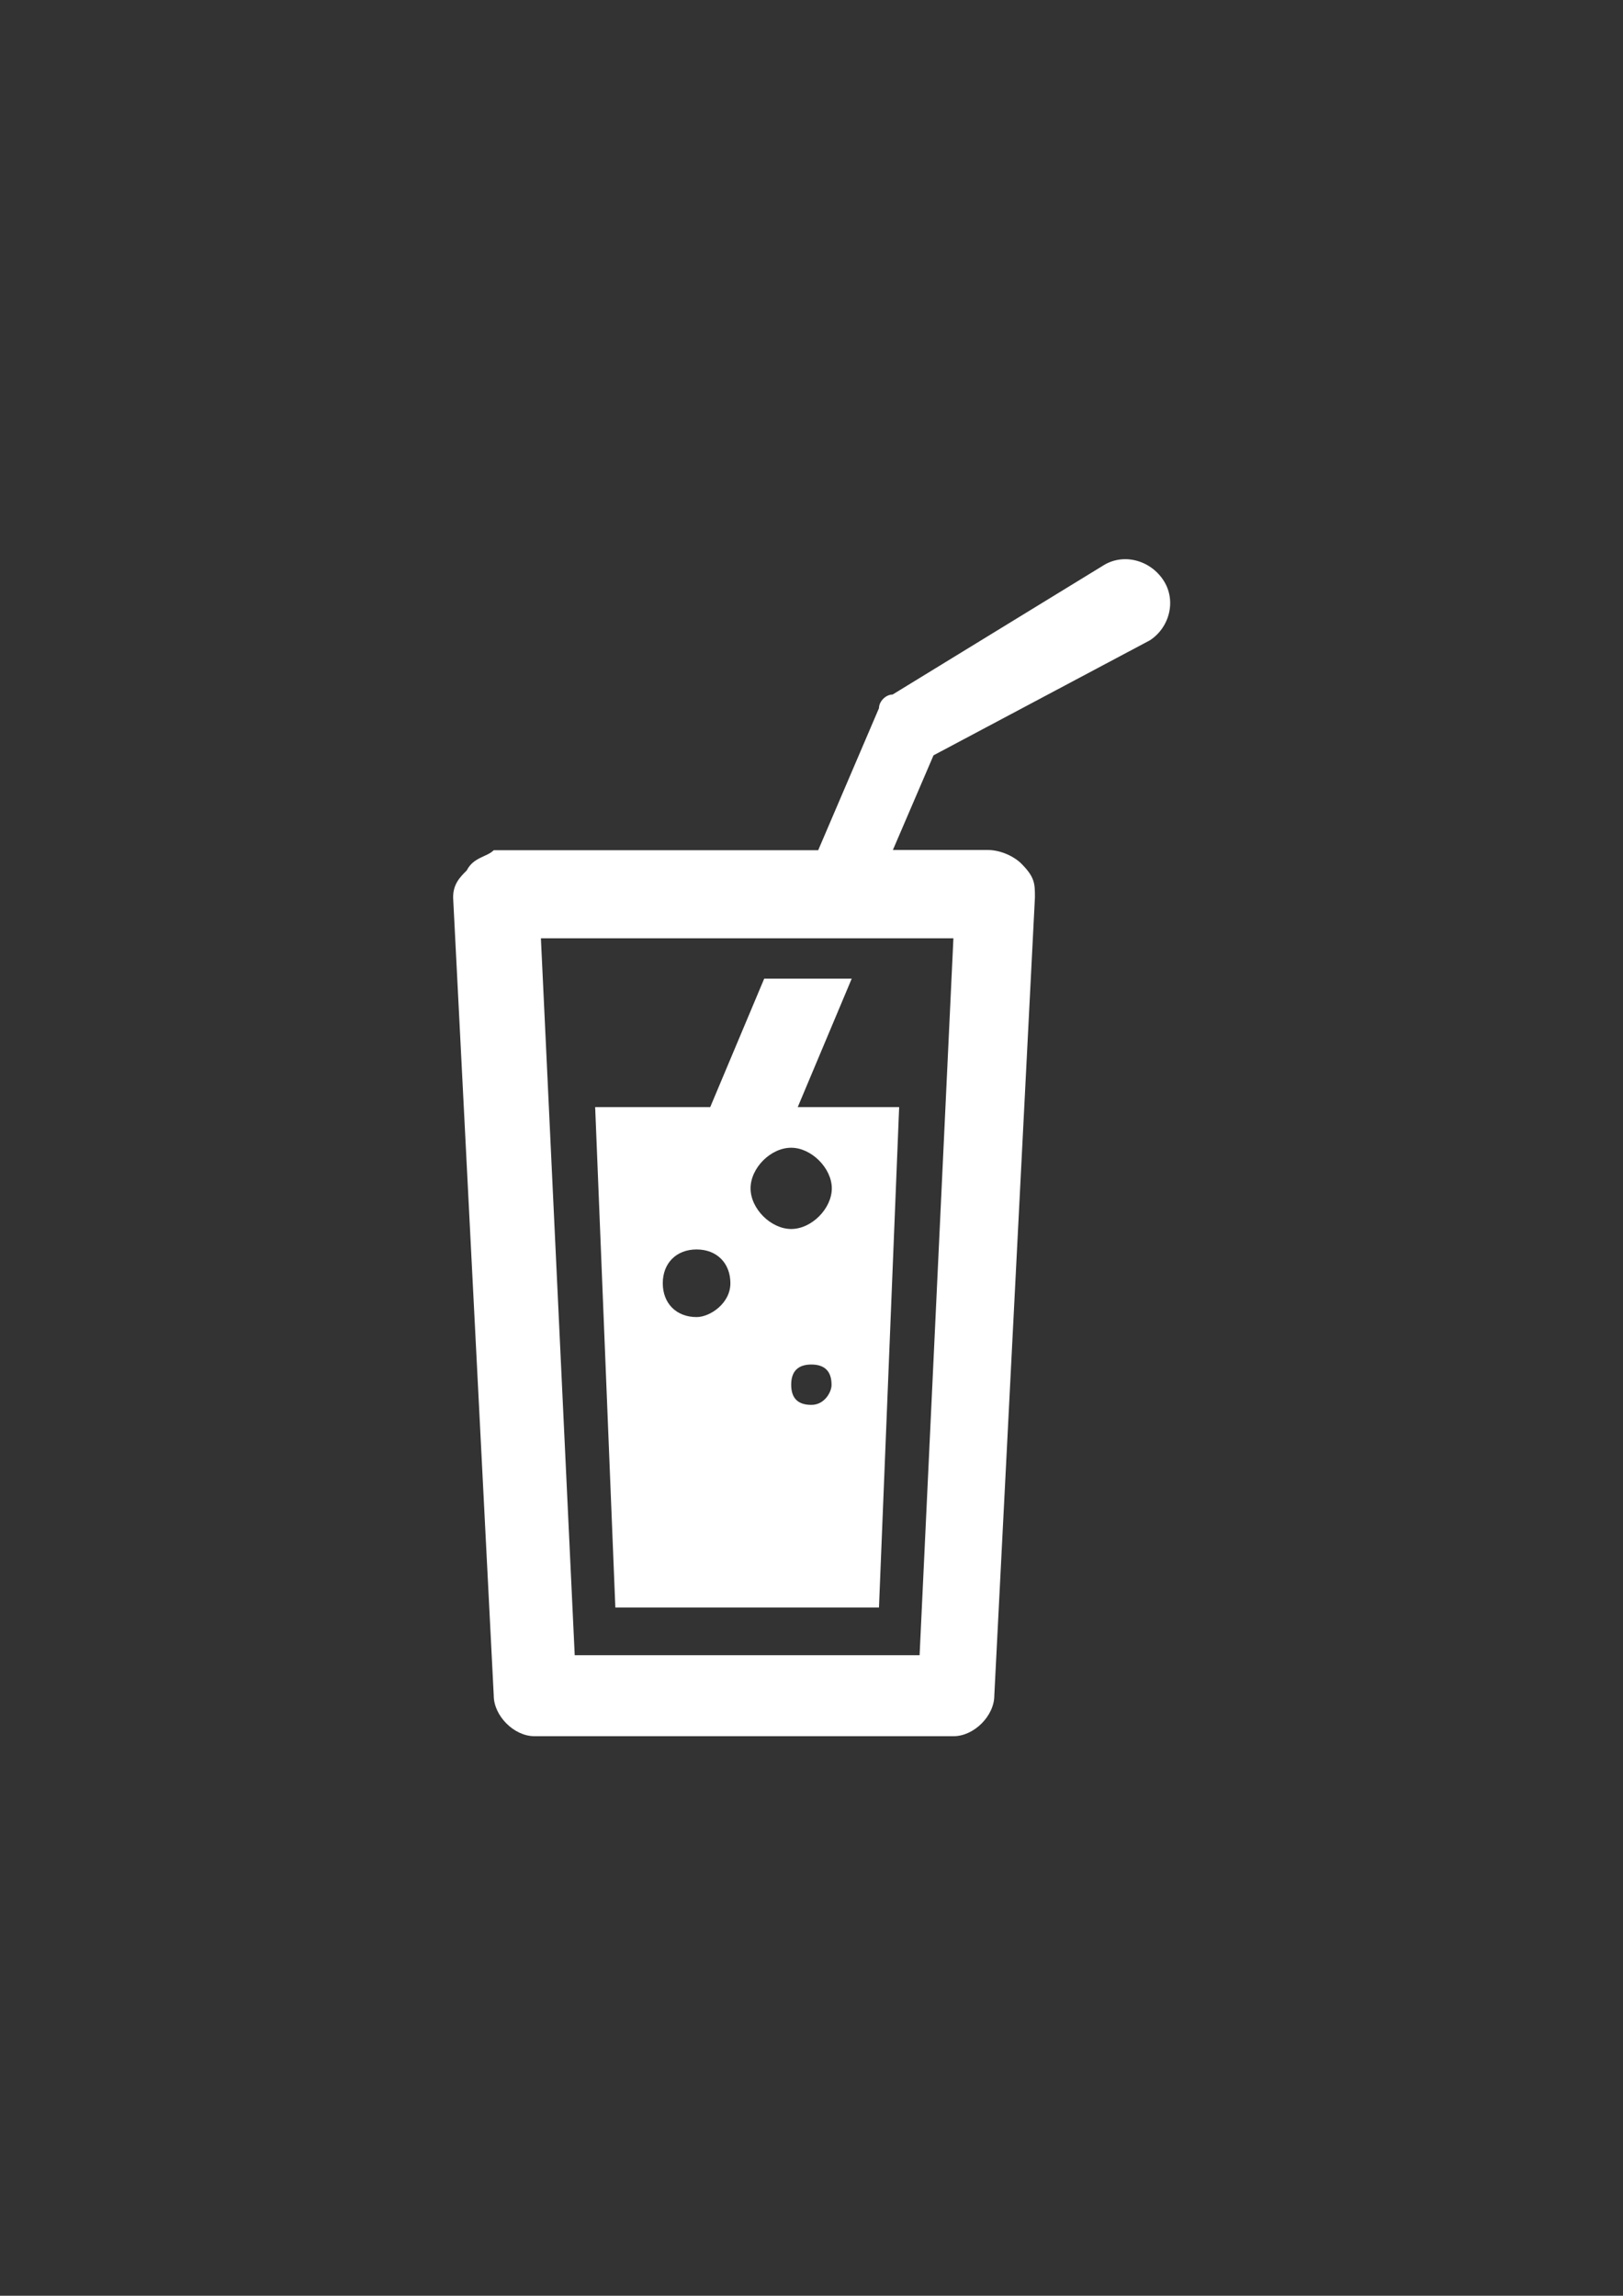 <?xml version="1.0" encoding="utf-8"?>
<!-- Generator: Adobe Illustrator 18.0.0, SVG Export Plug-In . SVG Version: 6.00 Build 0)  -->
<!DOCTYPE svg PUBLIC "-//W3C//DTD SVG 1.1//EN" "http://www.w3.org/Graphics/SVG/1.1/DTD/svg11.dtd">
<svg version="1.1" id="Capa_1" xmlns="http://www.w3.org/2000/svg" xmlns:xlink="http://www.w3.org/1999/xlink" x="0px" y="0px"
	 viewBox="0 0 595.3 841.9" enable-background="new 0 0 595.3 841.9" xml:space="preserve">
<rect x="0" y="0" width="595.3" height="841.9" fill="#333333" stroke="none"/>
<g id="guia" display="none">
</g>
<g id="guia2">
</g>
<g id="Capa_3">
	<g id="guia_1_">
	</g>
	<g>
		<path fill="#FFFFFF" d="M426.6,212.6c-5-7.4-14.9-9.9-22.3-5l-76.9,47.1c-2.5,0-5,2.5-5,5l-22.3,52.1H181.1
			c-2.5,2.5-7.4,2.5-9.9,7.4c-2.5,2.5-5,5-5,9.9l14.9,292.7c0,7.4,7.4,14.9,14.9,14.9h153.8c7.4,0,14.9-7.4,14.9-14.9l14.9-292.7
			c0-5,0-7.4-5-12.4c-2.5-2.5-7.4-5-12.4-5h-34.7l14.9-34.7l79.4-42.2C429.1,230,431.6,220,426.6,212.6z M349.7,344.1L337.3,607
			H210.8l-12.4-262.9h89.3H320H349.7z"/>
		<path fill="#FFFFFF" d="M280.3,358.9l-19.8,47.1h-42.2l7.4,183.5h96.7l7.4-183.5h-37.2l19.8-47.1H280.3z M255.5,483
			c-7.4,0-12.4-5-12.4-12.4c0-7.4,5-12.4,12.4-12.4c7.4,0,12.4,5,12.4,12.4C267.9,478,260.4,483,255.5,483z M297.6,515.2
			c-5,0-7.4-2.5-7.4-7.4s2.5-7.4,7.4-7.4s7.4,2.5,7.4,7.4C305.1,510.2,302.6,515.2,297.6,515.2z M305.1,435.8
			c0,7.4-7.4,14.9-14.9,14.9c-7.4,0-14.9-7.4-14.9-14.9s7.4-14.9,14.9-14.9C297.6,420.9,305.1,428.4,305.1,435.8z"/>
	</g>
</g>
</svg>
